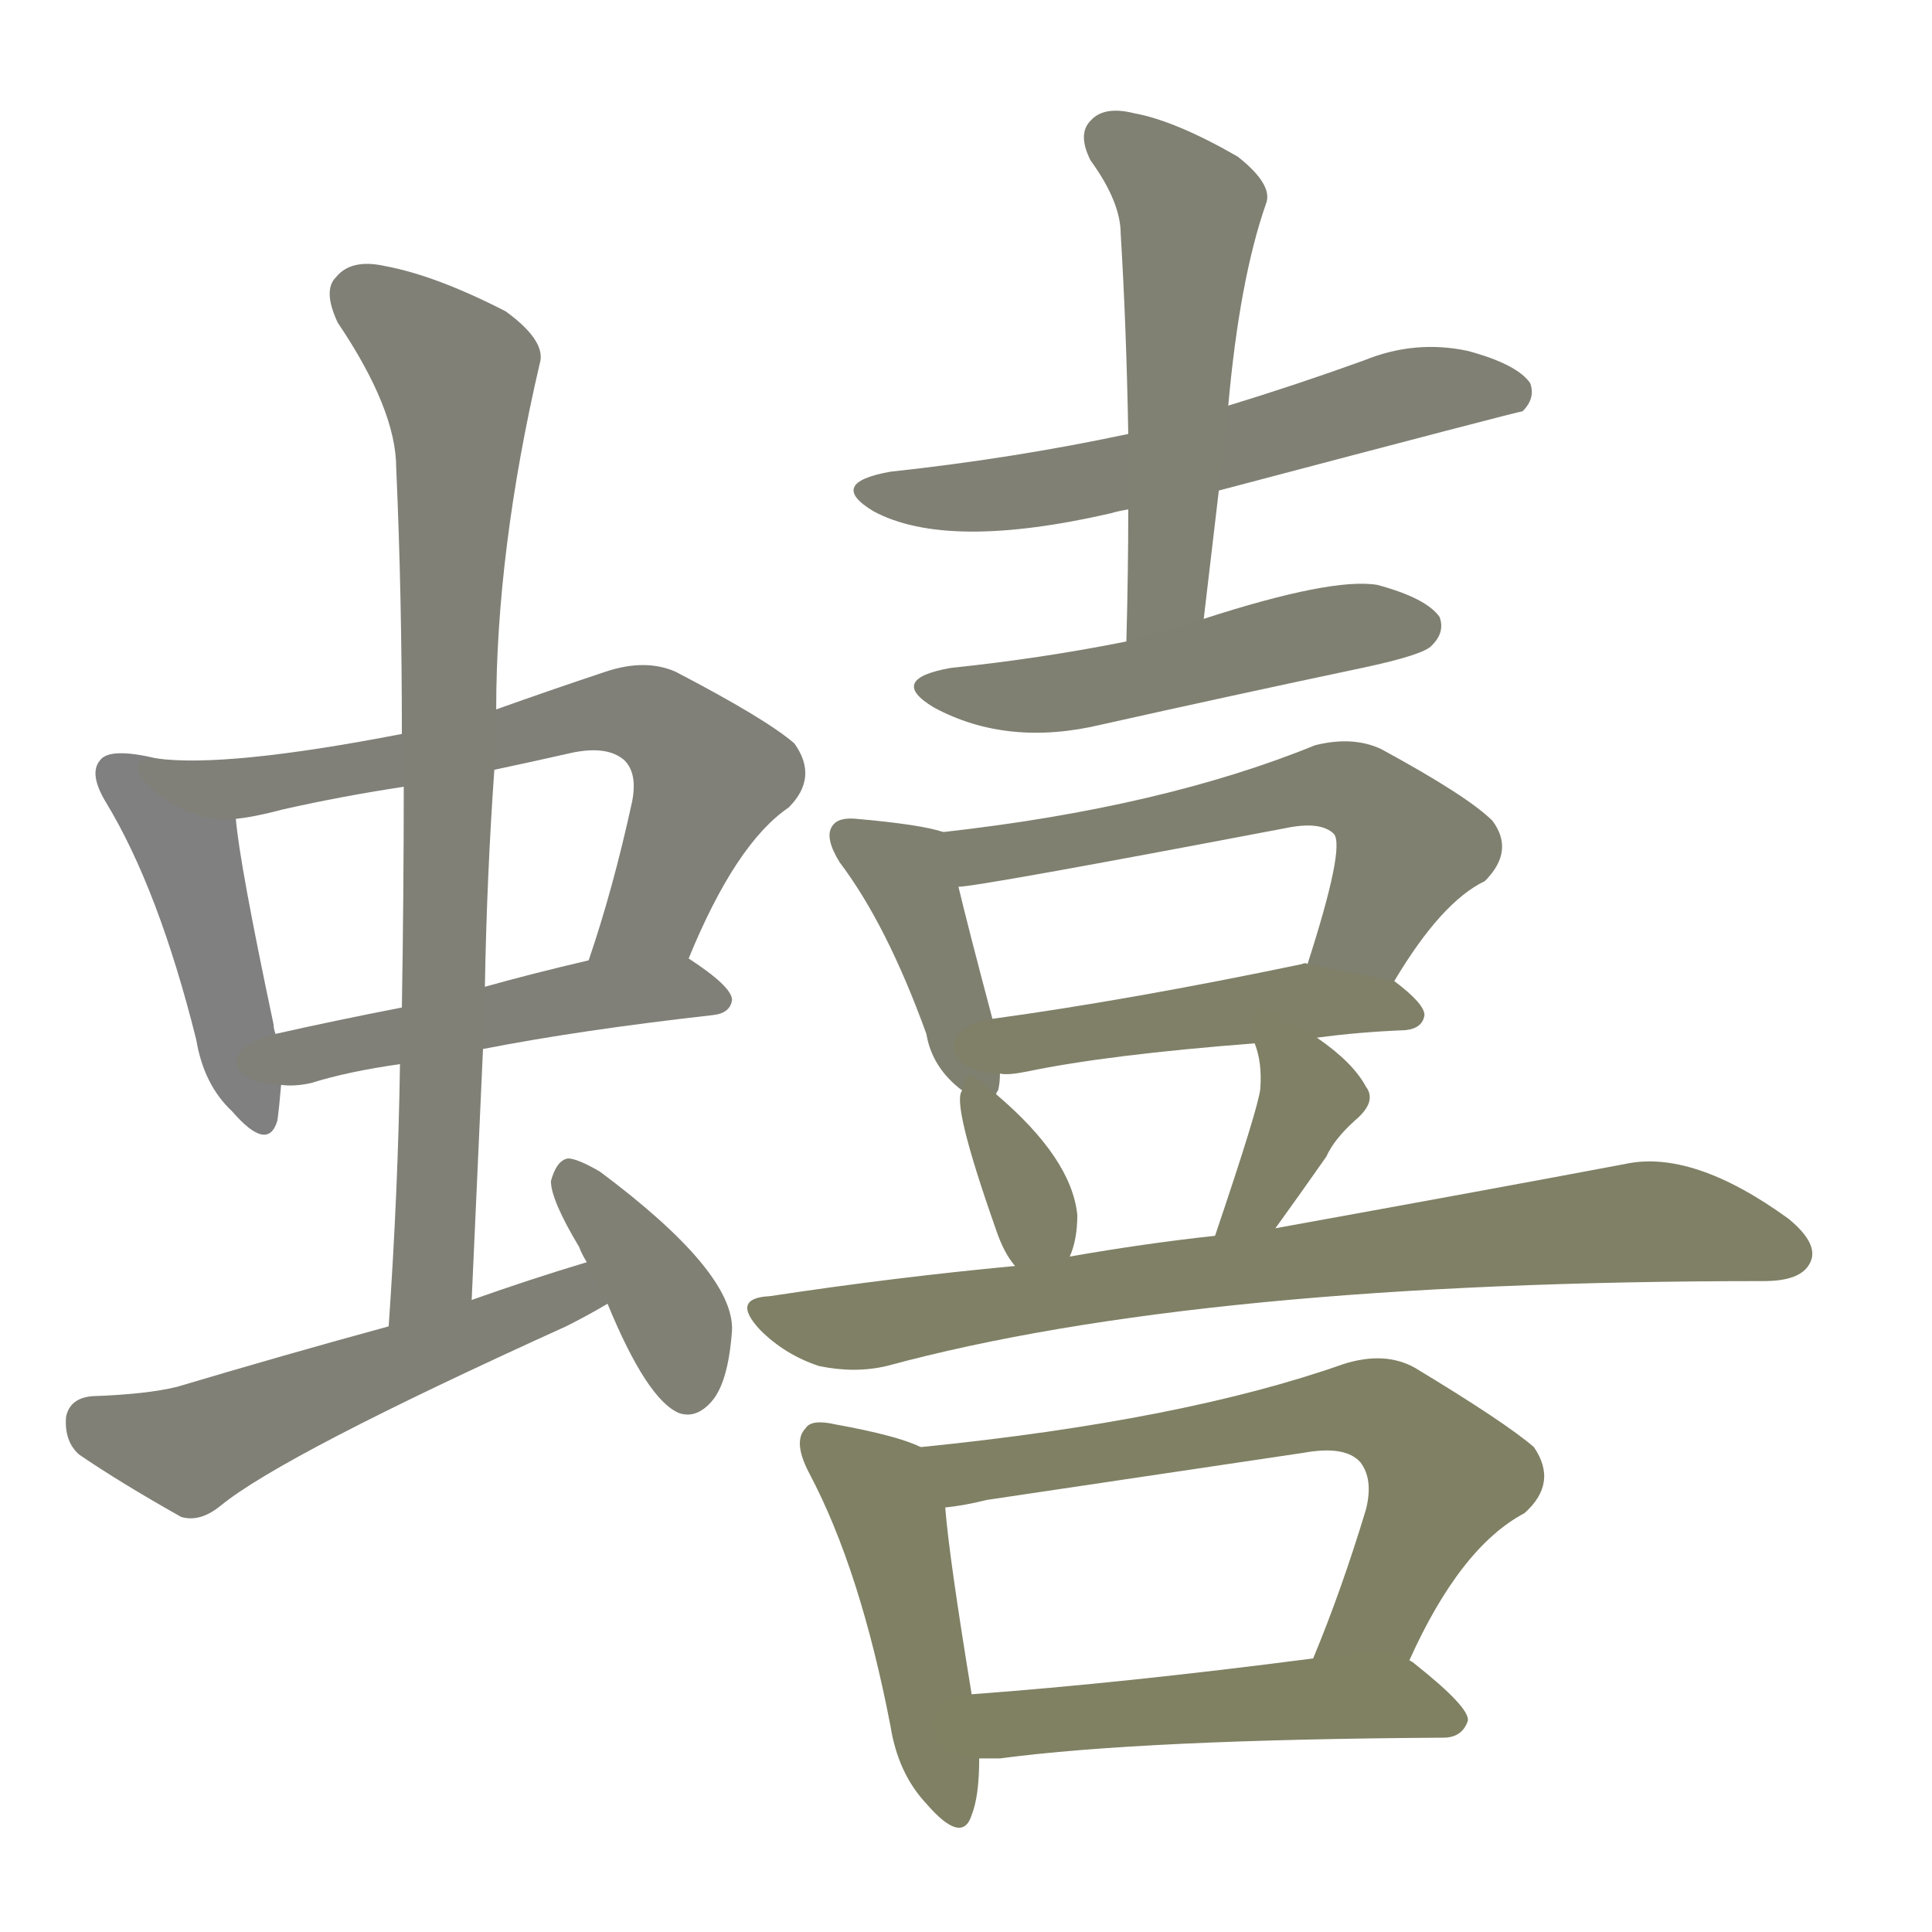 <svg version="1.1" viewBox="0 0 1024 1024" xmlns="http://www.w3.org/2000/svg">
  
  <g transform="scale(1, -1) translate(0, -900)">
    <style type="text/css">
        .stroke1 {fill: #808080;}
        .stroke2 {fill: #808079;}
        .stroke3 {fill: #808078;}
        .stroke4 {fill: #808077;}
        .stroke5 {fill: #808076;}
        .stroke6 {fill: #808075;}
        .stroke7 {fill: #808074;}
        .stroke8 {fill: #808073;}
        .stroke9 {fill: #808072;}
        .stroke10 {fill: #808071;}
        .stroke11 {fill: #808070;}
        .stroke12 {fill: #808069;}
        .stroke13 {fill: #808068;}
        .stroke14 {fill: #808067;}
        .stroke15 {fill: #808066;}
        .stroke16 {fill: #808065;}
        .stroke17 {fill: #808064;}
        .stroke18 {fill: #808063;}
        .stroke19 {fill: #808062;}
        .stroke20 {fill: #808061;}
        text {
            font-family: Helvetica;
            font-size: 50px;
            fill: #808060;
            paint-order: stroke;
            stroke: #000000;
            stroke-width: 4px;
            stroke-linecap: butt;
            stroke-linejoin: miter;
            font-weight: 800;
        }
    </style>

    <path d="M 83 498 Q 58 504 53 497 Q 47 490 56 475 Q 84 429 104 349 Q 108 325 123 311 Q 142 289 147 306 Q 148 313 149 325 L 146 352 Q 145 355 145 357 Q 127 442 125 466 C 122 490 112 492 83 498 Z" class="stroke1"/>
    <path d="M 365 392 Q 390 453 418 472 Q 434 488 421 506 Q 406 519 358 544 Q 342 551 321 544 Q 291 534 263 524 L 213 511 Q 120 493 83 498 C 53 500 95 461 125 466 Q 135 467 150 471 Q 181 478 214 483 L 262 492 Q 281 496 303 501 Q 322 505 331 497 Q 338 490 335 475 Q 325 429 312 391 C 303 363 353 364 365 392 Z" class="stroke2"/>
    <path d="M 256 344 Q 307 354 378 362 Q 387 363 388 370 Q 388 377 365 392 C 352 401 341 398 312 391 Q 282 384 257 377 L 213 366 Q 177 359 146 352 C 117 345 119 326 149 325 Q 156 324 165 326 Q 184 332 212 336 L 256 344 Z" class="stroke3"/>
    <path d="M 250 211 Q 253 278 256 344 L 257 377 Q 258 435 262 492 L 263 524 Q 263 608 286 707 Q 290 719 268 735 Q 231 754 204 759 Q 186 763 178 753 Q 171 746 179 729 Q 210 683 210 652 Q 213 585 213 511 L 214 483 Q 214 426 213 366 L 212 336 Q 211 269 206 197 C 204 167 249 181 250 211 Z" class="stroke4"/>
    <path d="M 311 231 Q 281 222 250 211 L 206 197 Q 151 182 94 165 Q 78 161 49 160 Q 37 159 35 149 Q 34 136 42 129 Q 64 114 96 96 Q 106 93 117 102 Q 150 129 300 197 Q 312 203 322 209 C 348 224 340 240 311 231 Z" class="stroke5"/>
    <path d="M 322 209 Q 343 158 360 151 Q 369 148 377 157 Q 386 167 388 195 Q 389 226 318 279 Q 306 286 301 286 Q 295 285 292 274 Q 292 264 307 239 Q 308 236 311 231 L 322 209 Z" class="stroke6"/>
    <path d="M 646 640 Q 805 682 807 682 Q 814 689 811 697 Q 804 707 778 714 Q 750 720 723 709 Q 687 696 651 685 L 598 670 Q 537 657 472 650 Q 438 644 463 629 Q 502 608 589 628 Q 592 629 598 630 L 646 640 Z" class="stroke7"/>
    <path d="M 638 572 L 646 640 L 651 685 Q 657 752 671 792 Q 675 802 656 817 Q 623 836 601 840 Q 585 844 578 836 Q 571 829 578 815 Q 594 793 594 776 Q 597 727 598 670 L 598 630 Q 598 597 597 560 C 596 530 634 542 638 572 Z" class="stroke8"/>
    <path d="M 597 560 Q 552 551 504 546 Q 470 540 495 525 Q 534 504 584 516 Q 651 531 722 546 Q 755 553 759 558 Q 766 565 763 573 Q 756 583 730 590 Q 706 594 638 572 L 597 560 Z" class="stroke9"/>
    <path d="M 500 459 Q 488 463 454 466 Q 444 467 441 462 Q 437 456 445 443 Q 470 410 491 352 Q 494 334 510 322 C 525 310 525 310 528 320 Q 528 321 529 322 Q 530 326 530 331 L 526 360 Q 513 409 508 430 C 501 459 501 459 500 459 Z" class="stroke10"/>
    <path d="M 739 380 Q 764 422 787 433 Q 803 449 791 465 Q 778 478 732 503 Q 717 510 697 505 Q 616 472 500 459 C 470 456 478 426 508 430 Q 518 430 681 461 Q 700 465 707 458 Q 713 451 693 389 C 684 360 723 355 739 380 Z" class="stroke11"/>
    <path d="M 698 350 Q 720 353 745 354 Q 754 355 755 362 Q 755 368 739 380 L 693 389 Q 692 390 690 389 Q 599 370 526 360 C 496 356 500 331 530 331 Q 534 330 544 332 Q 587 341 665 347 L 698 350 Z" class="stroke12"/>
    <path d="M 510 322 Q 504 316 528 248 Q 532 236 538 229 C 556 206 556 206 567 234 Q 571 243 571 256 Q 568 286 528 320 C 513 333 513 333 510 322 Z" class="stroke13"/>
    <path d="M 676 249 Q 689 267 703 287 Q 707 296 718 306 Q 730 316 724 324 Q 717 337 698 350 C 673 367 655 375 665 347 Q 669 337 668 323 Q 667 313 644 245 C 634 217 658 225 676 249 Z" class="stroke14"/>
    <path d="M 538 229 Q 474 223 408 213 Q 387 212 403 195 Q 416 182 434 176 Q 453 172 470 176 Q 636 221 935 221 Q 954 221 959 230 Q 965 240 948 254 Q 897 291 861 283 Q 792 270 676 249 L 644 245 Q 607 241 567 234 L 538 229 Z" class="stroke15"/>
    <path d="M 488 133 Q 476 139 443 145 Q 430 148 427 143 Q 420 136 429 119 Q 456 68 472 -15 Q 476 -40 491 -56 Q 510 -78 515 -62 Q 519 -52 519 -32 L 515 2 Q 503 75 501 101 C 498 129 498 129 488 133 Z" class="stroke16"/>
    <path d="M 747 20 Q 774 80 808 98 Q 826 114 813 133 Q 798 146 750 175 Q 734 184 712 177 Q 627 147 488 133 C 458 130 471 96 501 101 Q 511 102 523 105 Q 610 118 691 130 Q 713 134 721 125 Q 728 116 724 100 Q 711 57 696 21 C 685 -7 734 -7 747 20 Z" class="stroke17"/>
    <path d="M 519 -32 Q 523 -32 530 -32 Q 605 -22 765 -21 Q 775 -21 778 -12 Q 779 -5 750 18 Q 749 19 747 20 C 738 26 726 25 696 21 Q 596 8 515 2 C 485 0 489 -32 519 -32 Z" class="stroke18"/>
    
    
    
    
    
    
    
    
    
    
    
    
    
    
    
    
    
    </g>
</svg>